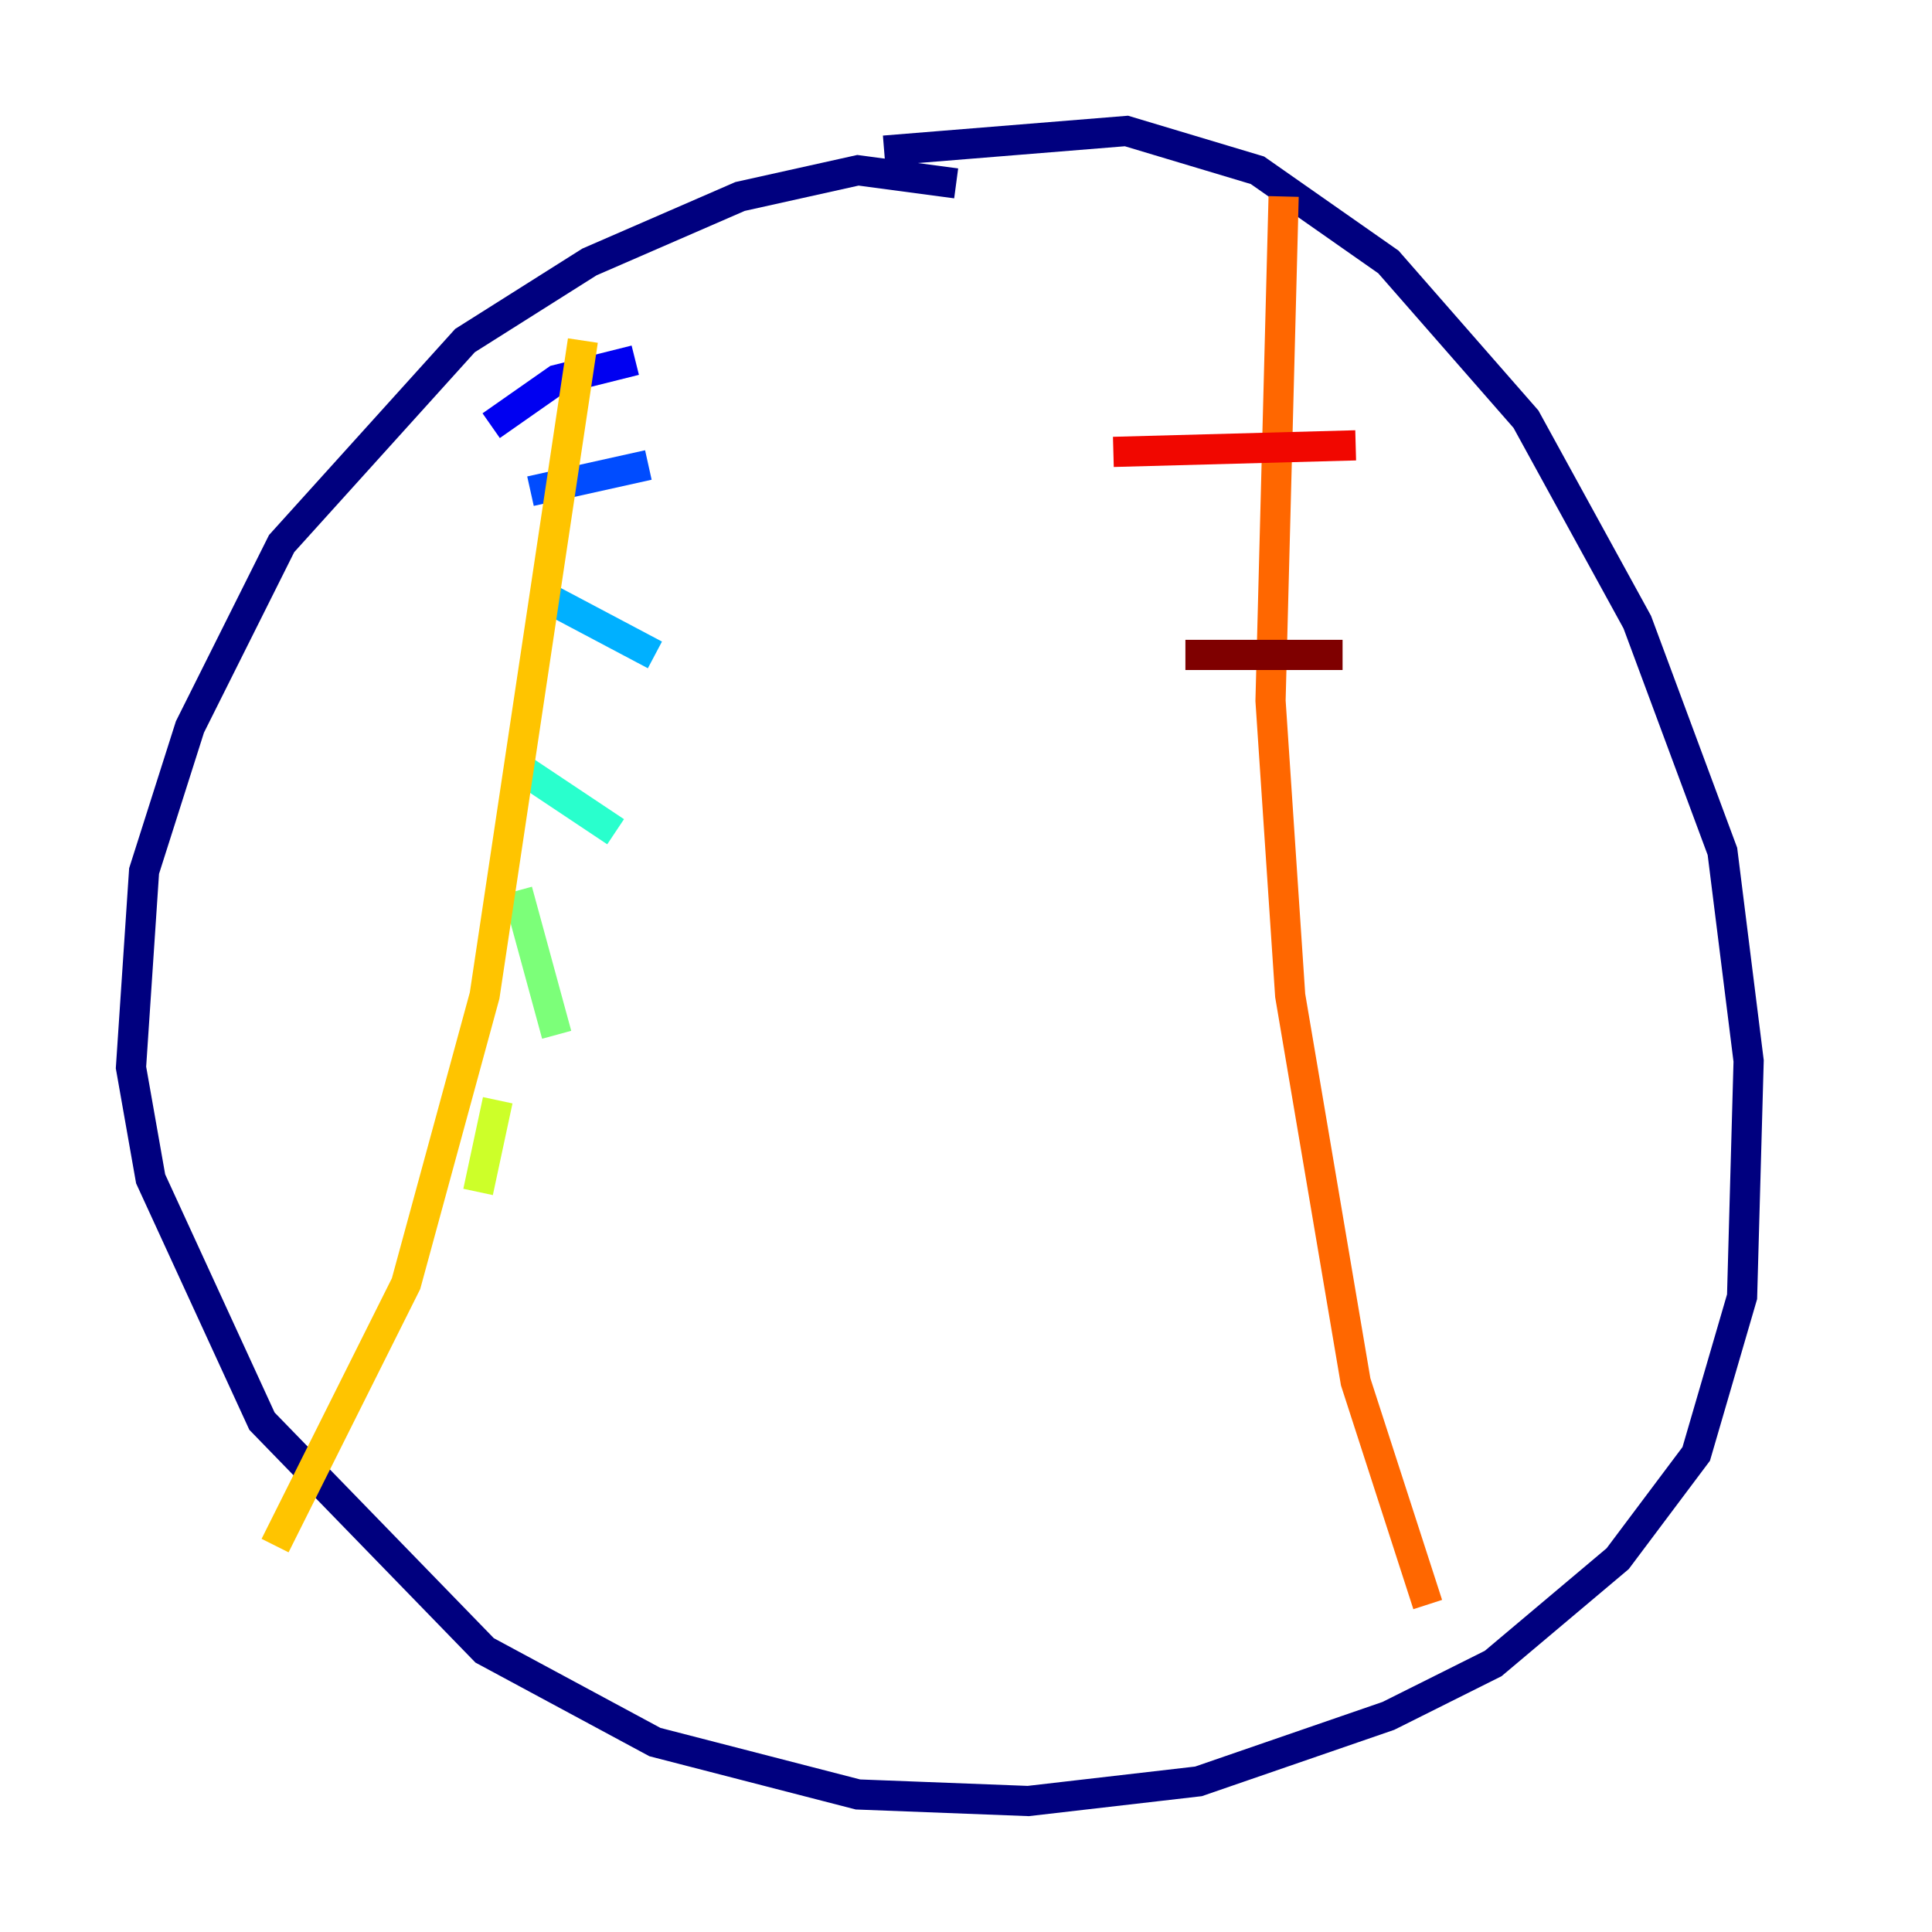<?xml version="1.0" encoding="utf-8" ?>
<svg baseProfile="tiny" height="128" version="1.2" viewBox="0,0,128,128" width="128" xmlns="http://www.w3.org/2000/svg" xmlns:ev="http://www.w3.org/2001/xml-events" xmlns:xlink="http://www.w3.org/1999/xlink"><defs /><polyline fill="none" points="63.349,12.149 56.841,11.281 49.031,13.017 39.051,17.356 30.807,22.563 18.658,36.014 12.583,48.163 9.546,57.709 8.678,70.725 9.98,78.102 17.356,94.156 32.108,109.342 43.39,115.417 56.841,118.888 68.122,119.322 79.403,118.02 91.986,113.681 98.929,110.21 107.173,103.268 112.38,96.325 115.417,85.912 115.851,70.291 114.115,56.407 108.475,41.22 101.098,27.77 91.986,17.356 83.308,11.281 74.63,8.678 58.576,9.98" stroke="#00007f" stroke-width="2" /><polyline fill="none" points="32.542,28.203 36.881,25.166 42.088,23.864" stroke="#0000f1" stroke-width="2" /><polyline fill="none" points="35.146,32.542 42.956,30.807" stroke="#004cff" stroke-width="2" /><polyline fill="none" points="36.014,39.485 43.39,43.39" stroke="#00b0ff" stroke-width="2" /><polyline fill="none" points="34.278,50.766 40.786,55.105" stroke="#29ffcd" stroke-width="2" /><polyline fill="none" points="34.278,59.01 36.881,68.556" stroke="#7cff79" stroke-width="2" /><polyline fill="none" points="32.976,72.895 31.675,78.969" stroke="#cdff29" stroke-width="2" /><polyline fill="none" points="38.617,22.563 32.108,65.953 26.902,85.044 18.224,102.4" stroke="#ffc400" stroke-width="2" /><polyline fill="none" points="85.044,13.017 84.176,46.427 85.478,65.953 89.817,91.552 94.59,106.305" stroke="#ff6700" stroke-width="2" /><polyline fill="none" points="73.763,29.939 89.817,29.505" stroke="#f10700" stroke-width="2" /><polyline fill="none" points="78.536,43.39 88.949,43.39" stroke="#7f0000" stroke-width="2" /></svg>